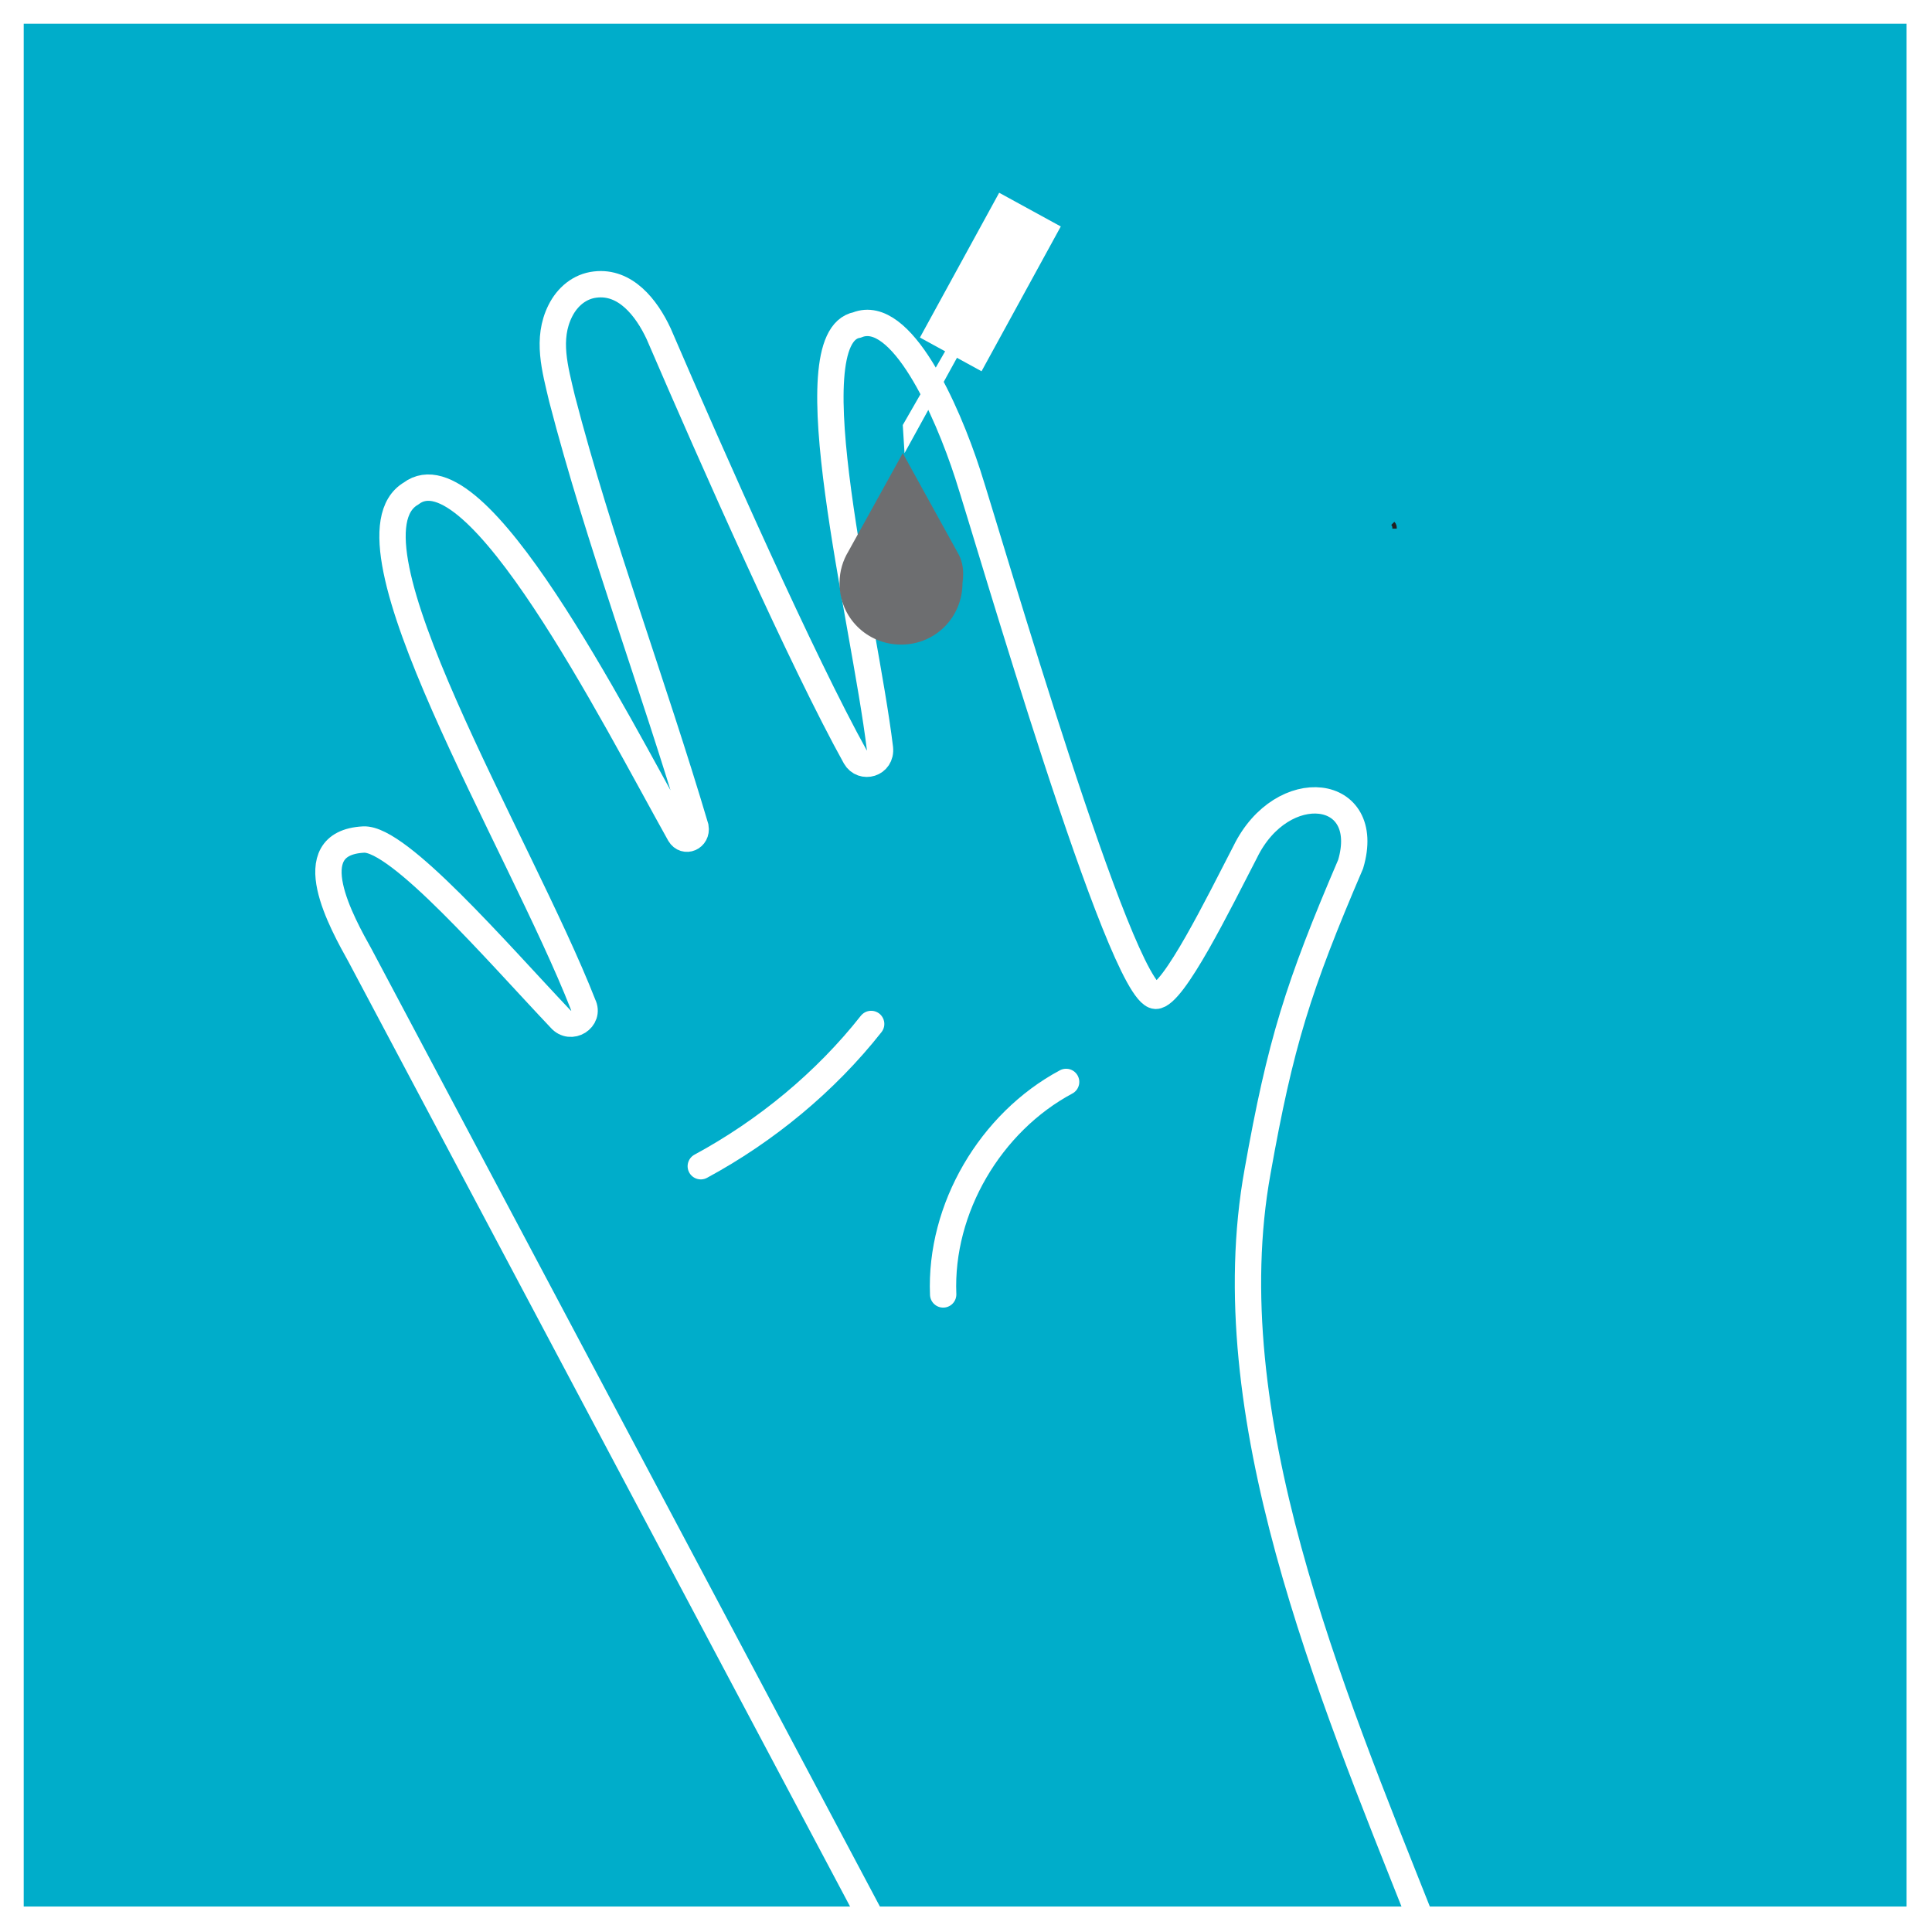 <?xml version="1.0" encoding="utf-8"?>
<!-- Generator: Adobe Illustrator 21.0.0, SVG Export Plug-In . SVG Version: 6.00 Build 0)  -->
<svg version="1.1" id="Layer_1" xmlns="http://www.w3.org/2000/svg" xmlns:xlink="http://www.w3.org/1999/xlink" x="0px" y="0px"
	 viewBox="0 0 110 110" style="enable-background:new 0 0 110 110;" xml:space="preserve">
<style type="text/css">
	.st0{fill:#00ADCA;}
	.st1{fill:none;stroke:#FFFFFF;stroke-width:1.5;stroke-linecap:round;stroke-miterlimit:10;}
	.st2{fill:none;stroke:#231F20;stroke-width:0.25;stroke-miterlimit:10;}
	.st3{fill:#FFFFFF;}
	.st4{fill:none;stroke:#FFFFFF;stroke-width:1.5;stroke-miterlimit:10;}
	.st5{fill:#6D6E70;}
</style>
<rect class="st0" width="110" height="110"/>
<g>
	<path class="st1" d="M49.7,109.4L20.5,54.4c-1-1.8-3.6-6.4,0.2-6.6c2-0.1,7.6,6.4,11.2,10.2c0.6,0.7,1.7,0,1.3-0.8
		c-3.6-9.2-14.2-26.5-9.8-29.1c3.7-2.8,11.5,12.6,15.3,19.4c0.3,0.5,1,0.2,0.9-0.4c-2.4-8.1-5.5-16.3-7.6-24.4
		c-0.4-1.7-0.9-3.4-0.1-5c0.4-0.8,1.1-1.4,2-1.5c1.7-0.2,2.9,1.3,3.6,2.8c3.1,7.2,8.2,18.7,11.2,24.1c0.4,0.7,1.5,0.4,1.4-0.5
		c-0.9-7.4-5-23.4-1.3-24.1c2.5-1,5.1,4.8,6.3,8.5c1.2,3.7,8.7,29.6,10.7,29.7c1,0,3.6-5.3,5.1-8.2c2.1-4.3,7.3-3.7,6,0.7
		c-3,7-4,10.2-5.3,17.5c-2.5,13.8,4.1,29.5,9.3,42.6"/>
	<path class="st1" d="M60.7,61.6c-4.3,2.3-7.2,7.2-7,12.1"/>
	<path class="st1" d="M39.9,66.4c3.7-2,7.1-4.8,9.7-8.1"/>
	<path class="st2" d="M79.3,29.8c0.1,0.1,0.1,0.2,0.1,0.3"/>
	<rect x="51.7" y="14.1" transform="matrix(0.48 -0.877 0.877 0.48 15.195 57.791)" class="st3" width="9.4" height="4"/>
	<rect x="0.6" y="0.6" class="st4" width="108.7" height="108.7"/>
	<polygon class="st3" points="51.5,25.8 51.4,24.2 54.1,19.5 54.8,19.8 	"/>
	<path class="st5" d="M54.6,31.6l-3.2-5.8l-3.1,5.6l0,0c-0.3,0.5-0.5,1.1-0.5,1.8c0,2,1.6,3.5,3.5,3.5c2,0,3.5-1.6,3.5-3.5
		C54.9,32.5,54.8,32,54.6,31.6"/>
</g>
</svg>
